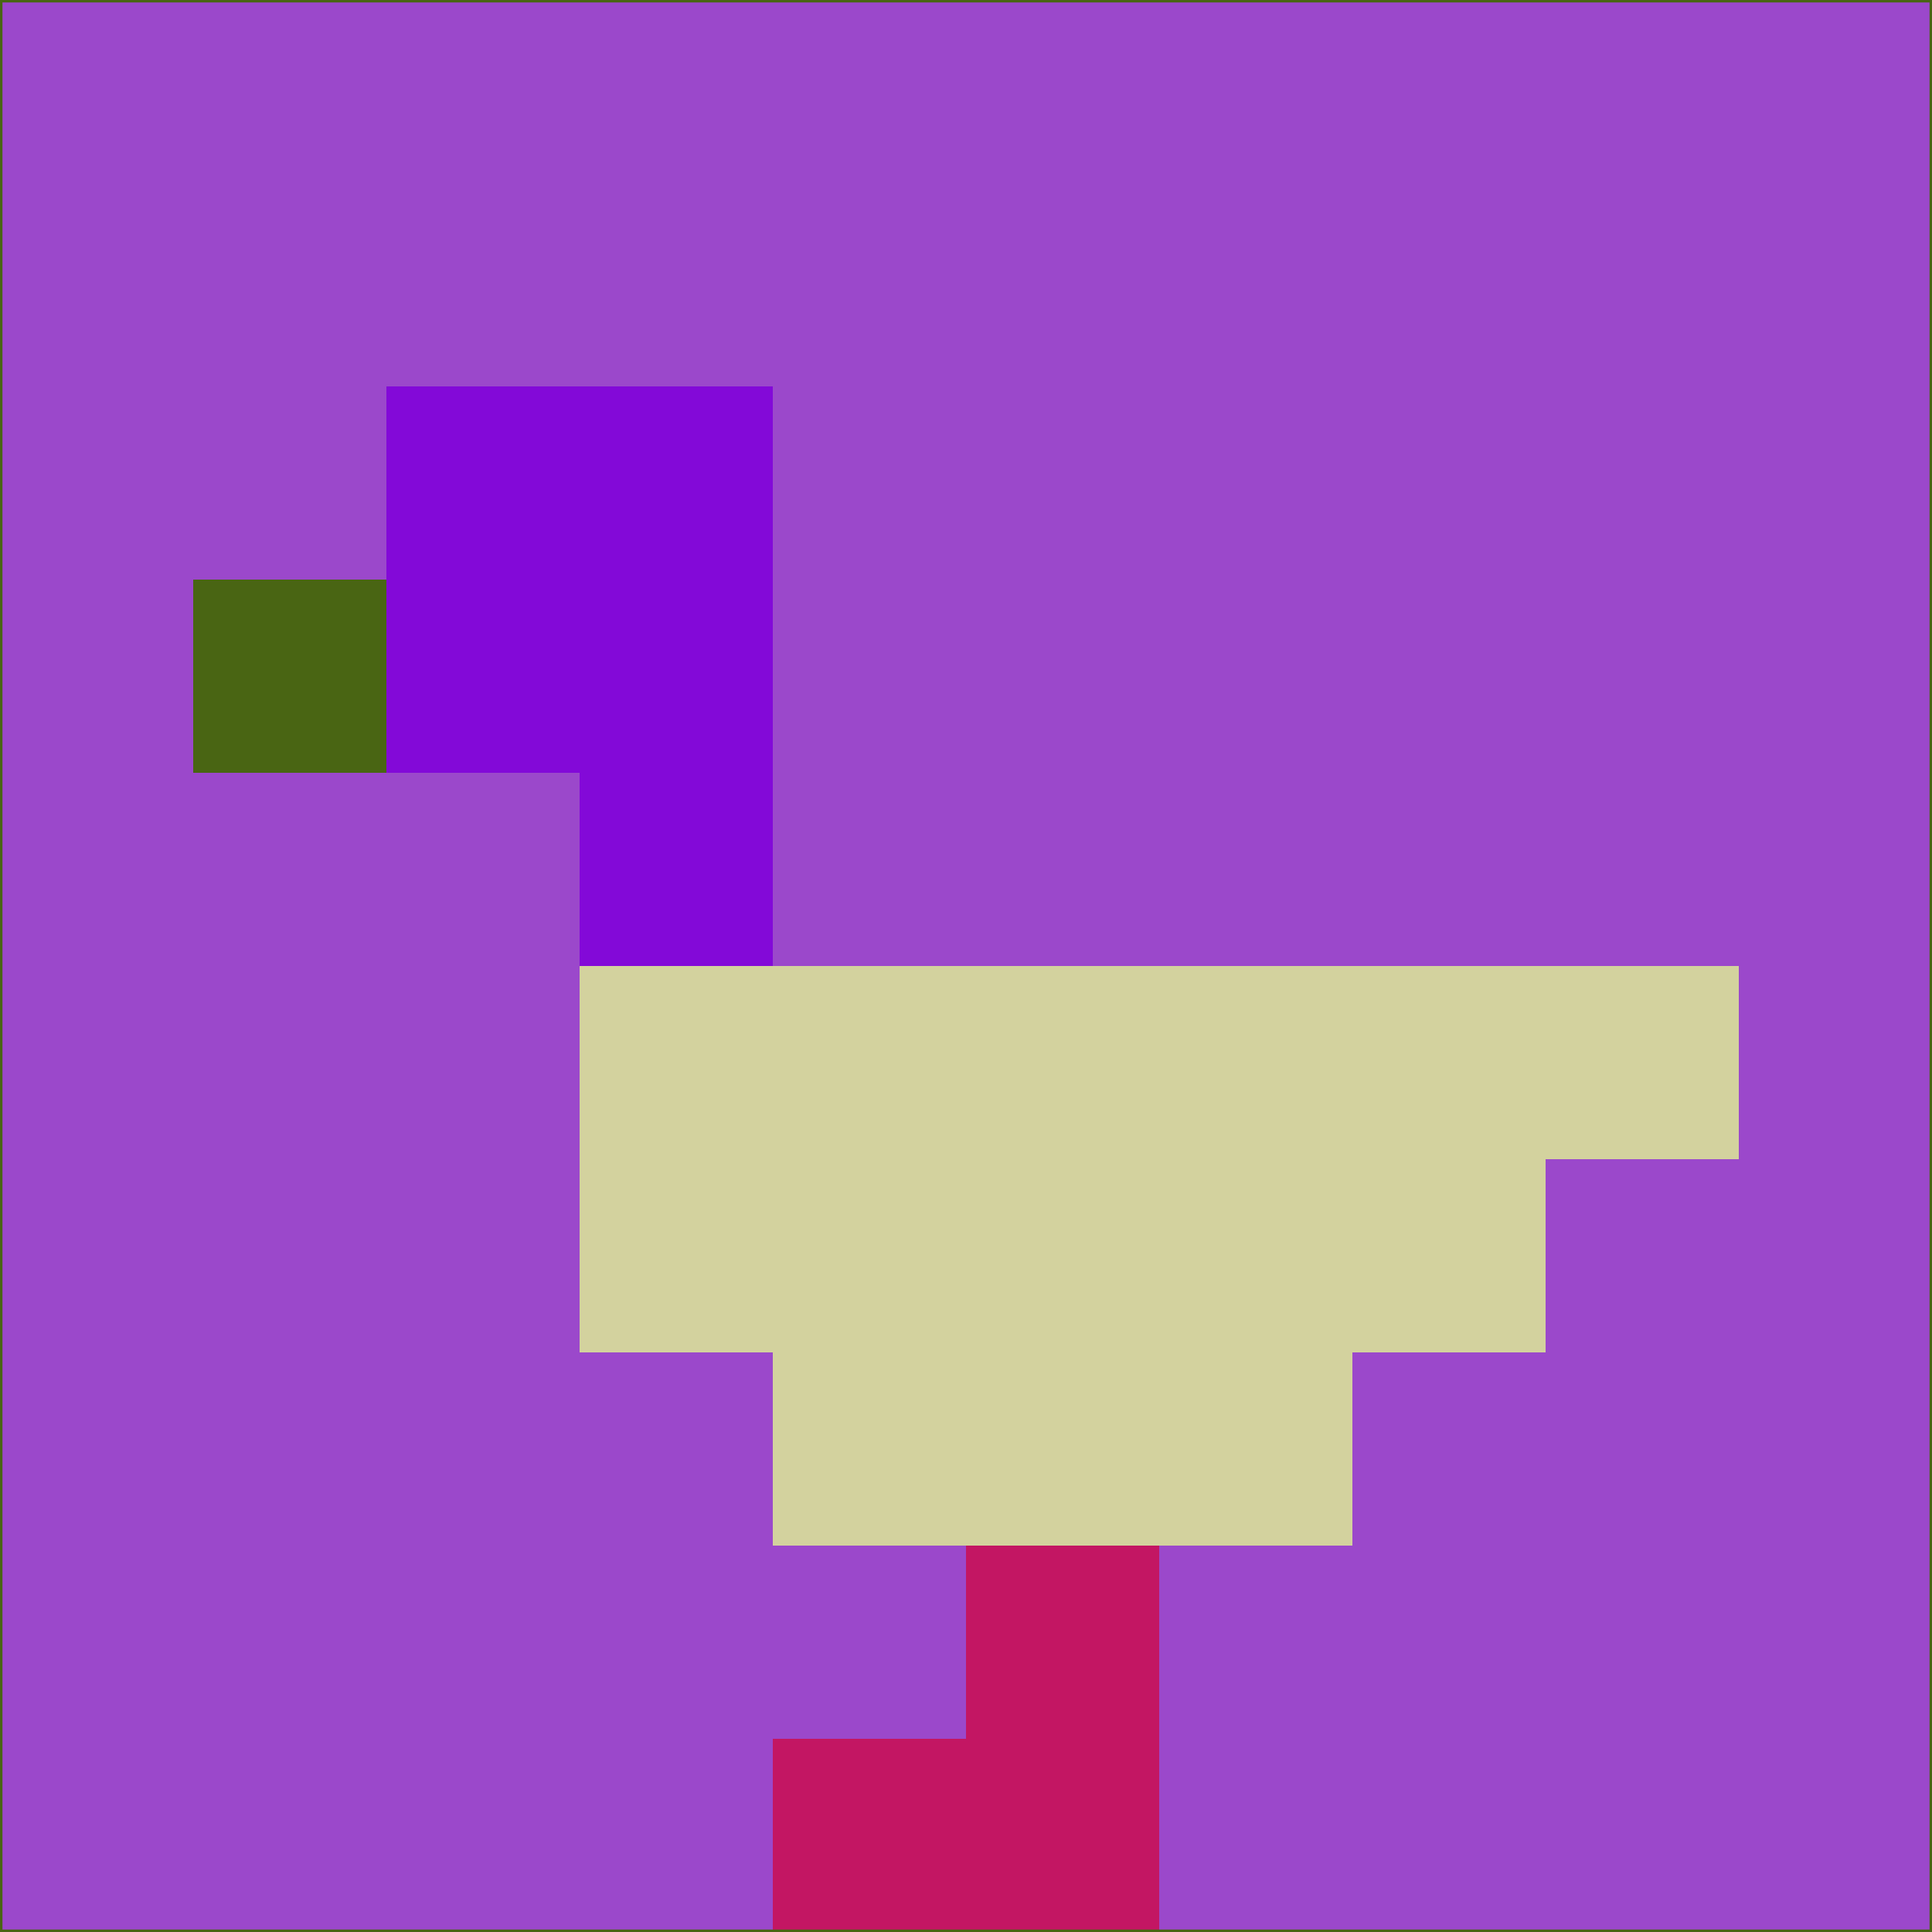 <svg xmlns="http://www.w3.org/2000/svg" version="1.1" width="785" height="785">
  <title>'goose-pfp-694263' by Dmitri Cherniak (Cyberpunk Edition)</title>
  <desc>
    seed=56757
    backgroundColor=#9b48cb
    padding=20
    innerPadding=0
    timeout=500
    dimension=1
    border=false
    Save=function(){return n.handleSave()}
    frame=12

    Rendered at 2024-09-15T22:37:00.375Z
    Generated in 1ms
    Modified for Cyberpunk theme with new color scheme
  </desc>
  <defs/>
  <rect width="100%" height="100%" fill="#9b48cb"/>
  <g>
    <g id="0-0">
      <rect x="0" y="0" height="785" width="785" fill="#9b48cb"/>
      <g>
        <!-- Neon blue -->
        <rect id="0-0-2-2-2-2" x="157" y="157" width="157" height="157" fill="#8309d8"/>
        <rect id="0-0-3-2-1-4" x="235.5" y="157" width="78.5" height="314" fill="#8309d8"/>
        <!-- Electric purple -->
        <rect id="0-0-4-5-5-1" x="314" y="392.5" width="392.5" height="78.5" fill="#d3d29e"/>
        <rect id="0-0-3-5-5-2" x="235.5" y="392.5" width="392.5" height="157" fill="#d3d29e"/>
        <rect id="0-0-4-5-3-3" x="314" y="392.5" width="235.5" height="235.5" fill="#d3d29e"/>
        <!-- Neon pink -->
        <rect id="0-0-1-3-1-1" x="78.5" y="235.5" width="78.5" height="78.5" fill="#496513"/>
        <!-- Cyber yellow -->
        <rect id="0-0-5-8-1-2" x="392.5" y="628" width="78.5" height="157" fill="#c31663"/>
        <rect id="0-0-4-9-2-1" x="314" y="706.5" width="157" height="78.5" fill="#c31663"/>
      </g>
      <rect x="0" y="0" stroke="#496513" stroke-width="2" height="785" width="785" fill="none"/>
    </g>
  </g>
  <script xmlns=""/>
</svg>